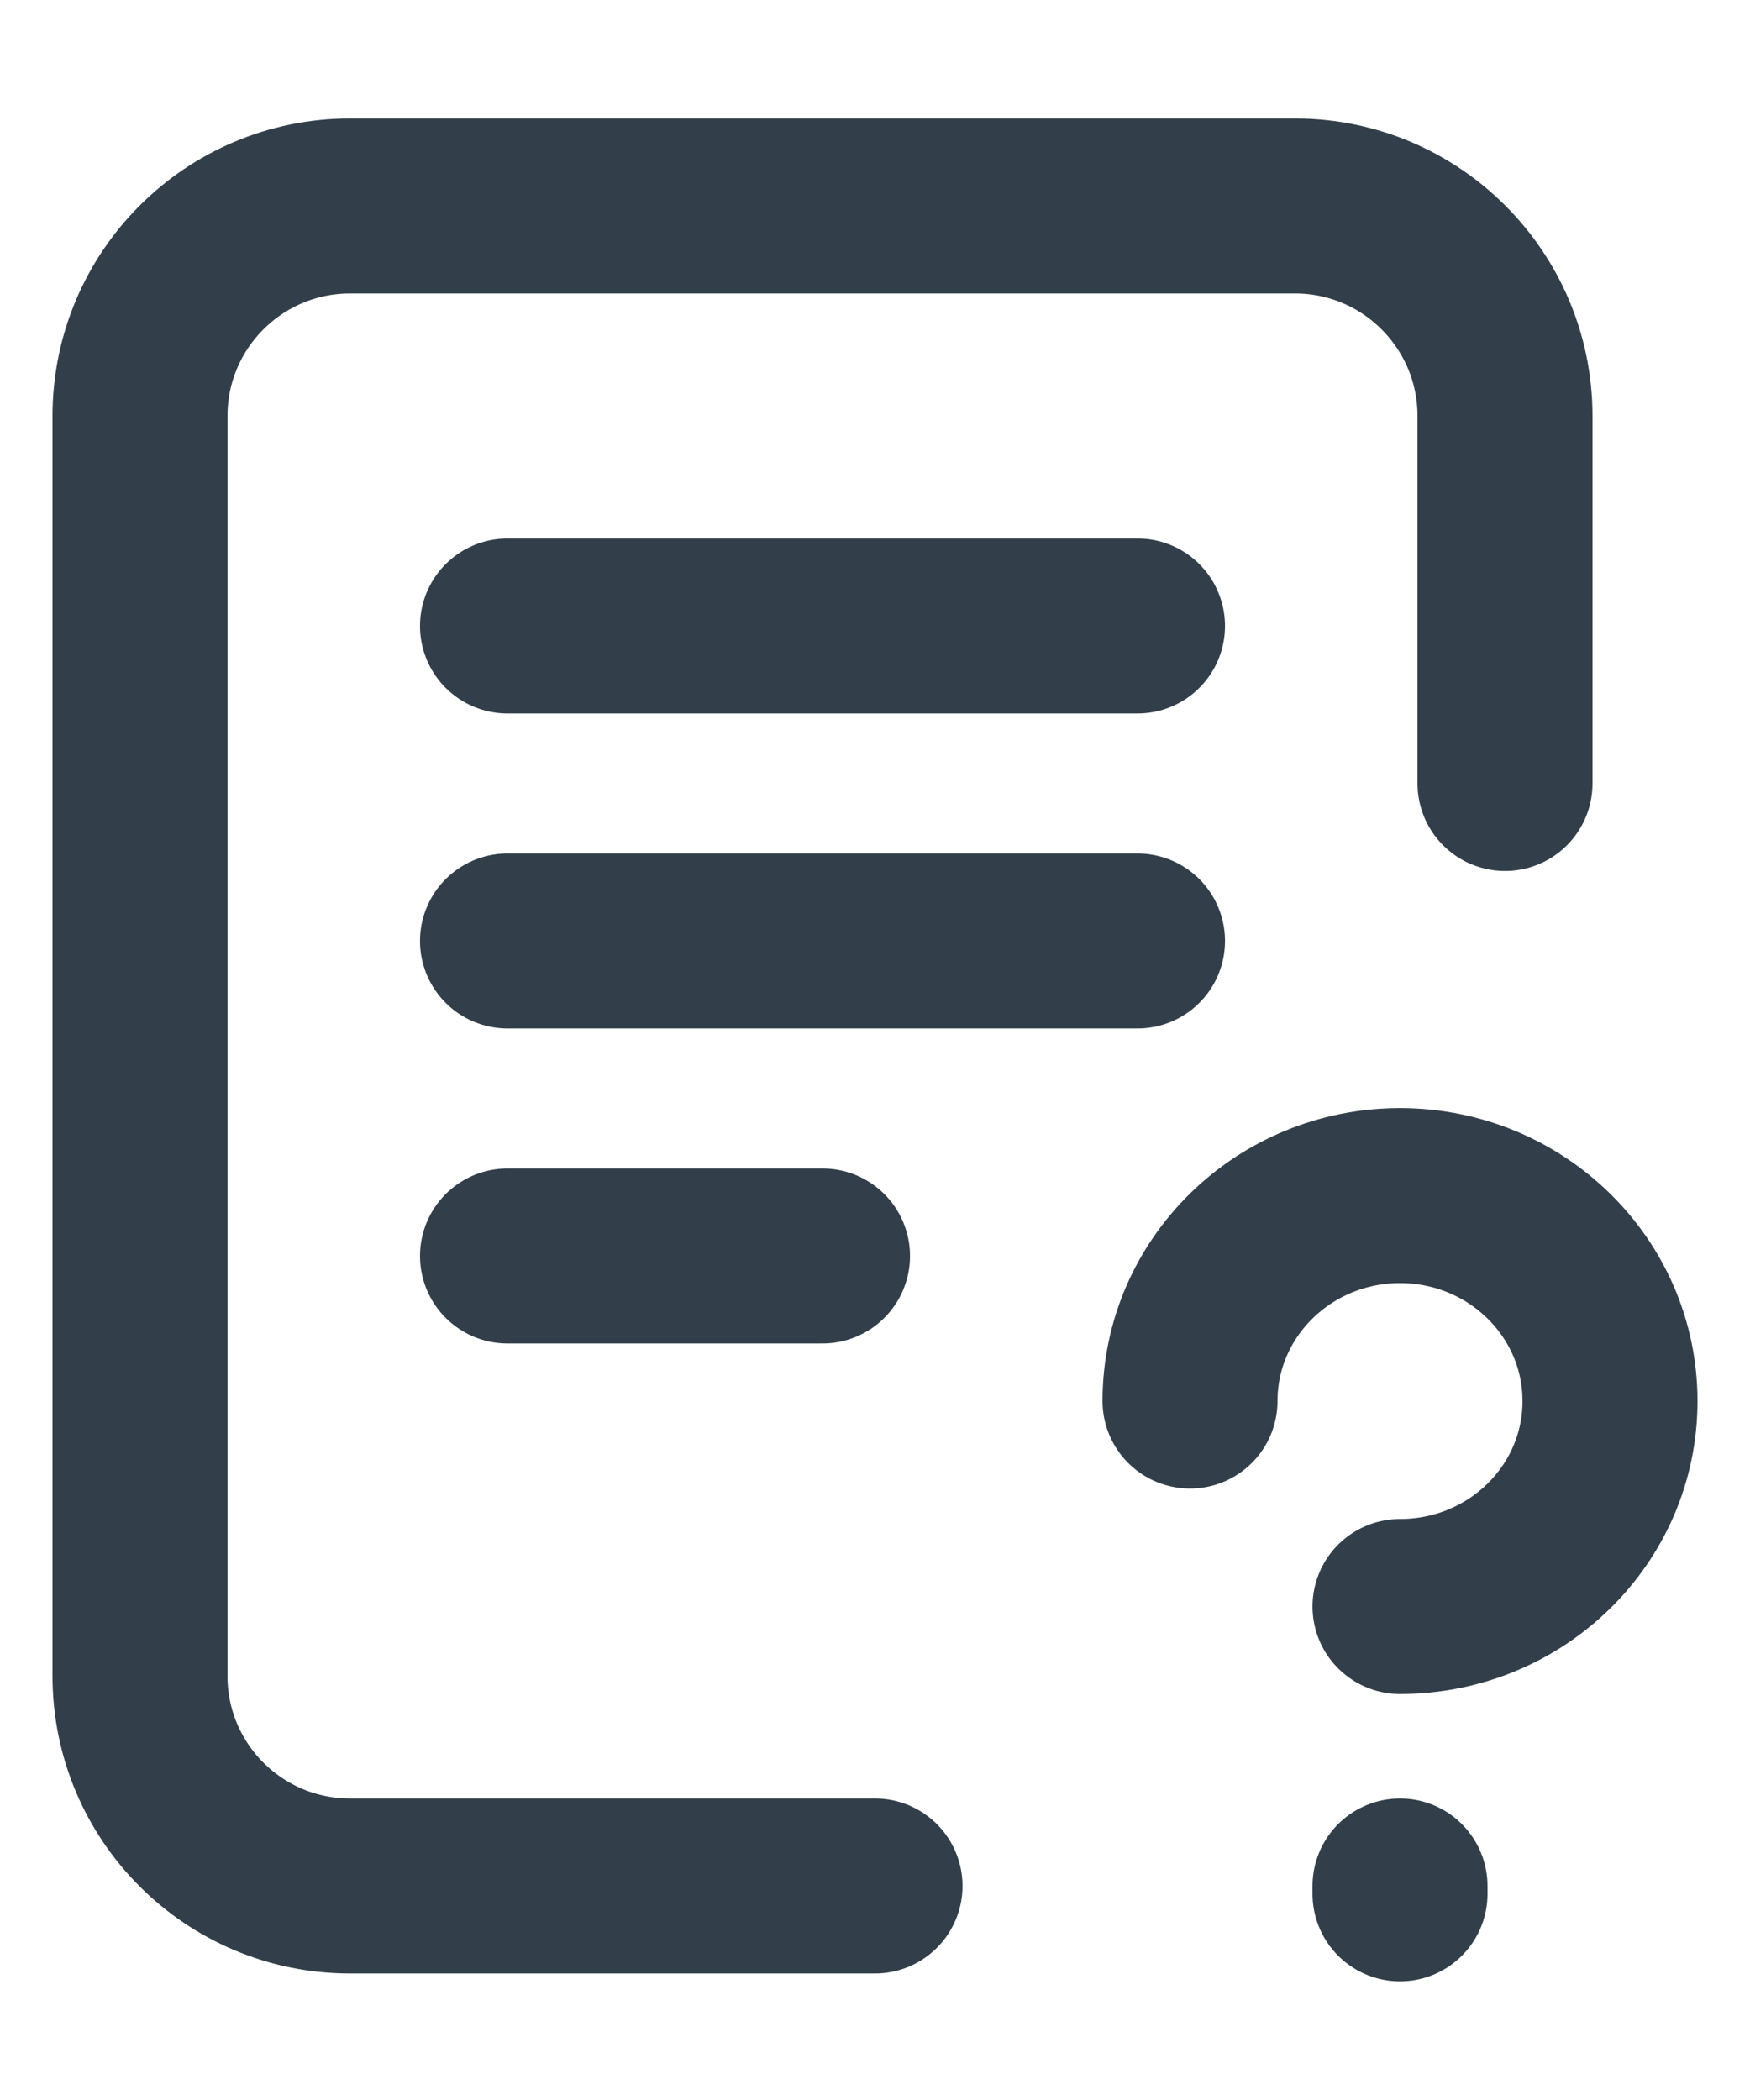 <svg width="10" height="12" viewBox="0 0 10 12" fill="none" xmlns="http://www.w3.org/2000/svg">
<path d="M5 10.777H2C1.337 10.777 0.8 10.24 0.8 9.577L0.8 2.377C0.8 1.715 1.337 1.177 2 1.177H7.4C8.063 1.177 8.6 1.715 8.6 2.377V4.477M6.8 8.006C6.8 7.358 7.337 6.832 8 6.832C8.663 6.832 9.2 7.358 9.2 8.006C9.2 8.655 8.663 9.18 8 9.18M8 10.822V10.777M2.9 3.577H6.5M2.9 5.377H6.5M2.9 7.177H4.7" stroke="#323F4B" stroke-linecap="round" stroke-linejoin="round"/>
</svg>
